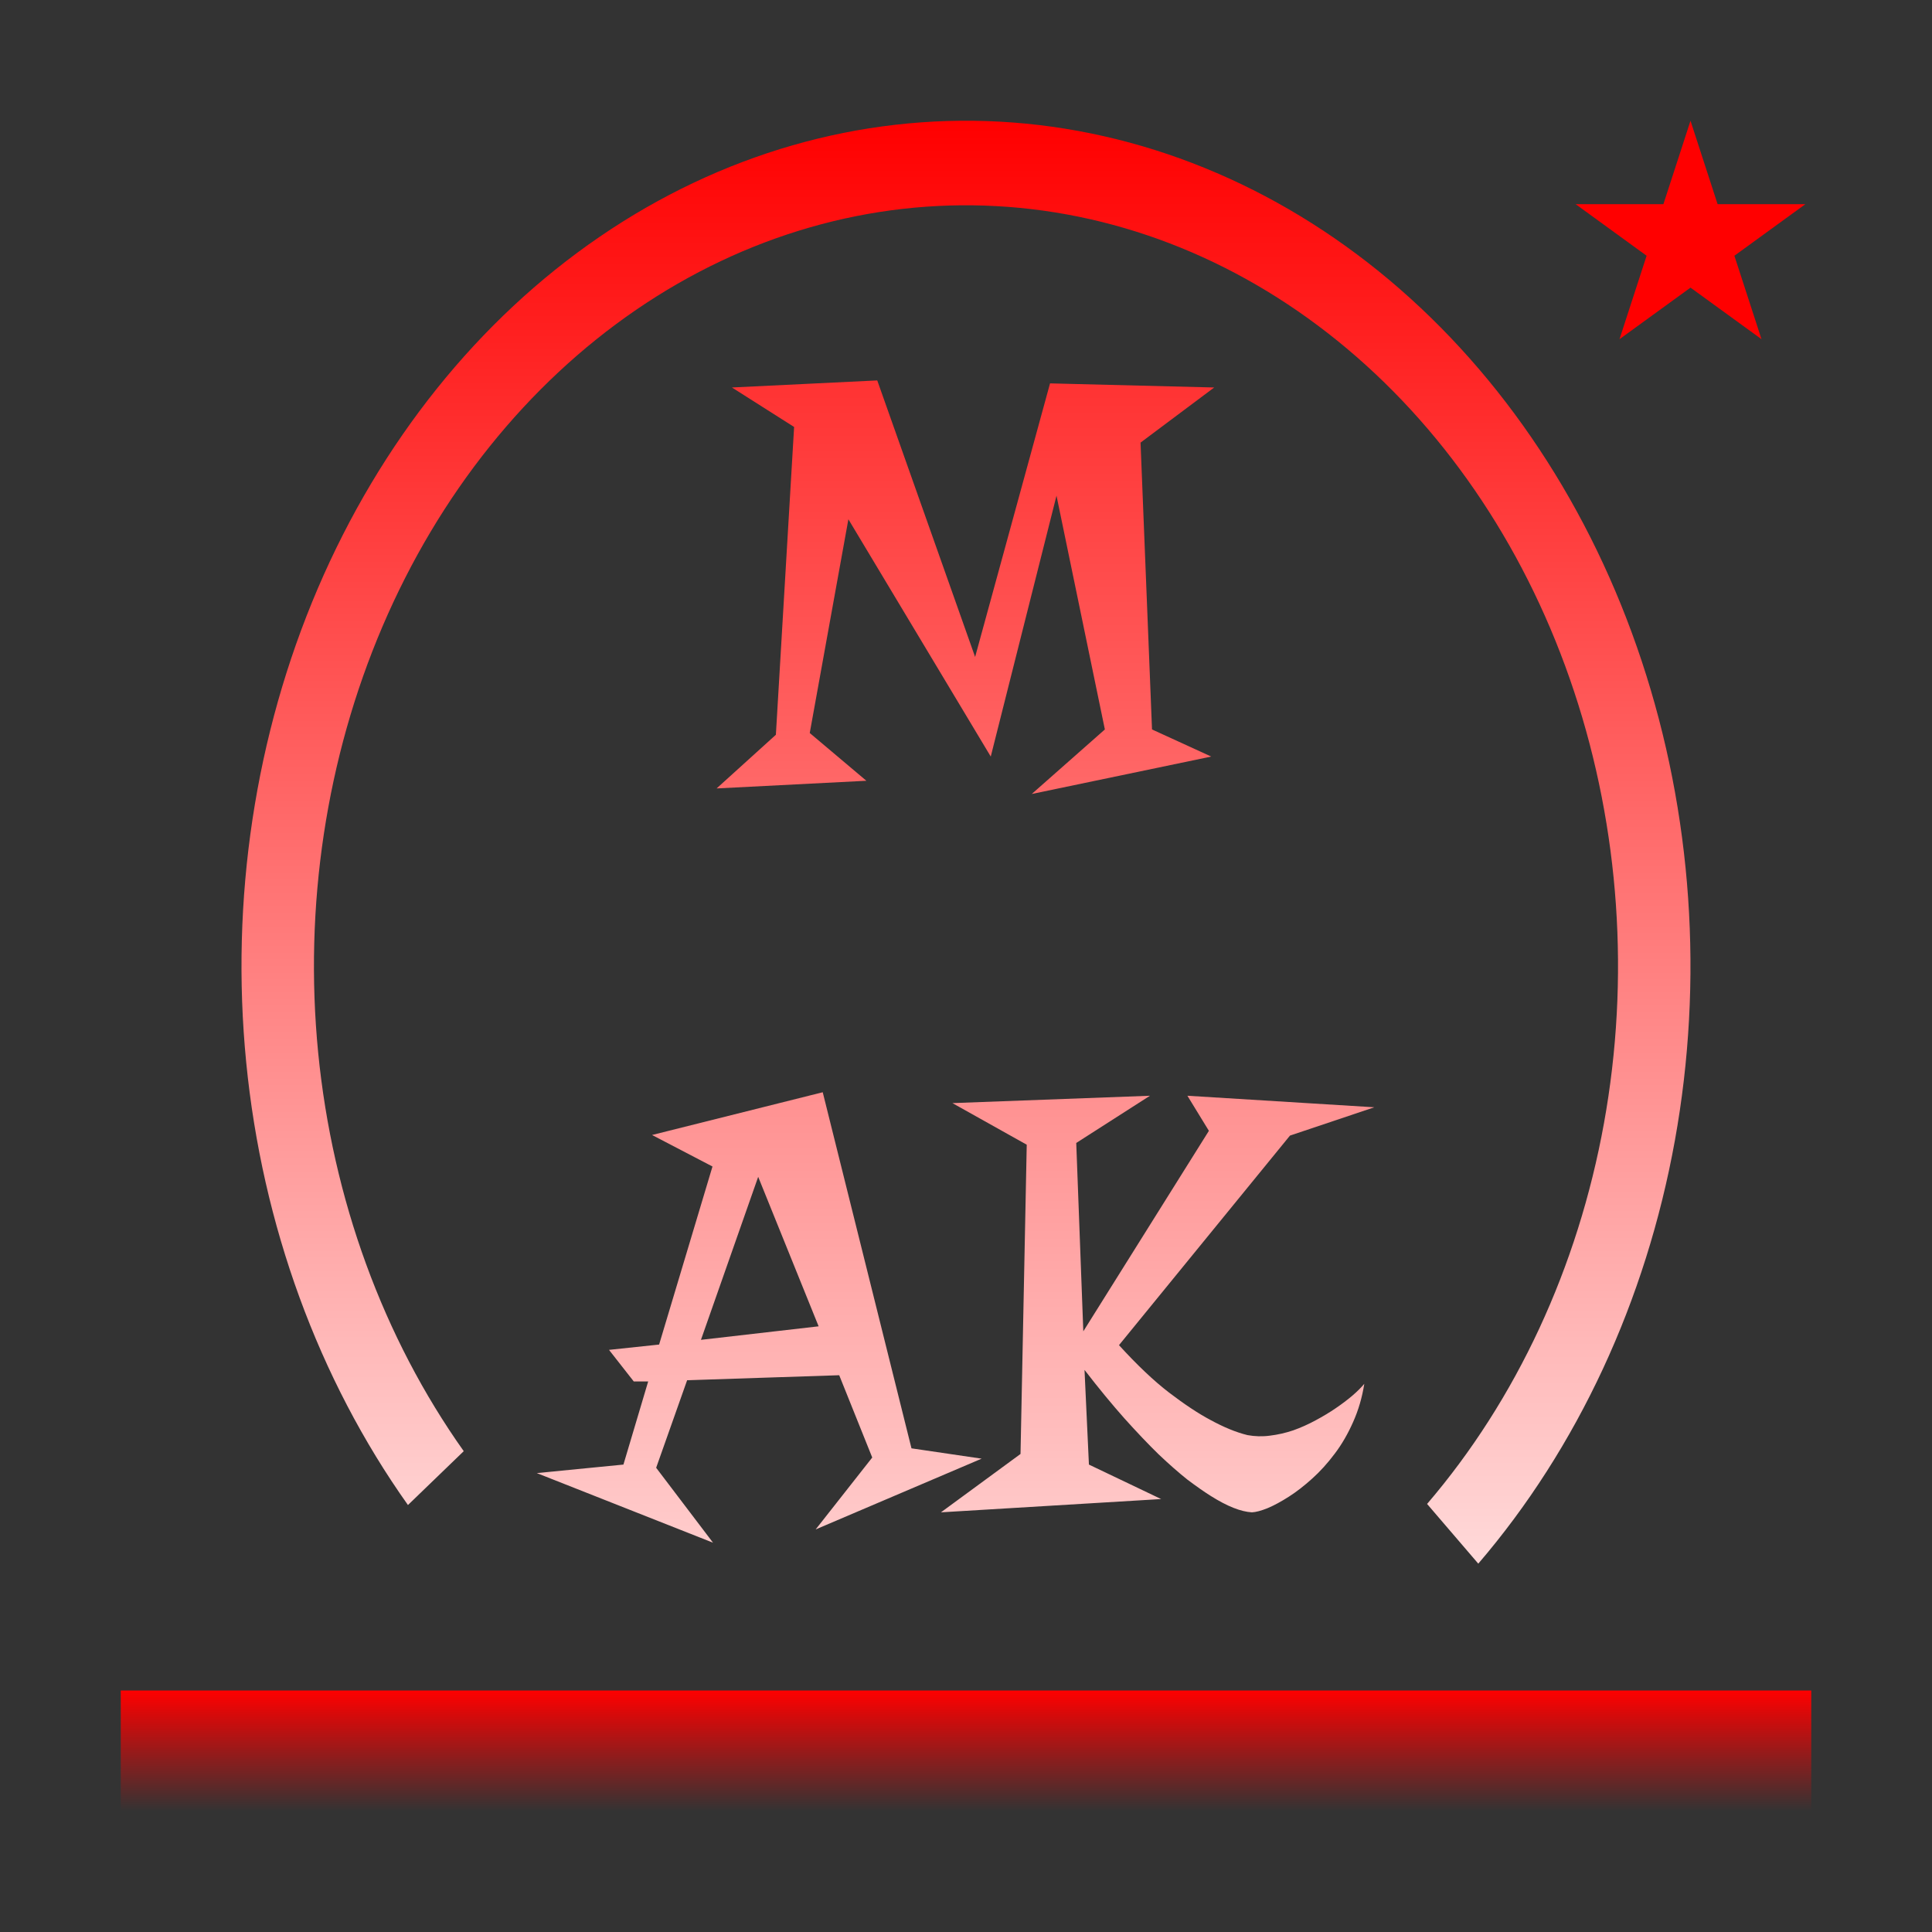 <svg width="32" height="32" viewBox="0 0 32 32" fill="none" xmlns="http://www.w3.org/2000/svg">
    <rect x="0" y="0" width="32" height="32" fill="#333333" stroke="none"/>
    <rect width="32" height="32" />
    <path d="M24.485 25.899C26.13 23.981 27.261 21.547 27.741 18.892C28.221 16.238 28.03 13.477 27.191 10.947C26.352 8.417 24.901 6.226 23.014 4.64C21.127 3.055 18.886 2.143 16.563 2.015C14.24 1.888 11.935 2.551 9.929 3.924C7.923 5.296 6.303 7.319 5.264 9.746C4.225 12.174 3.813 14.901 4.078 17.596C4.343 20.291 5.274 22.839 6.757 24.928L7.681 24.036C6.347 22.155 5.509 19.862 5.27 17.436C5.032 15.011 5.403 12.556 6.337 10.372C7.272 8.187 8.731 6.367 10.537 5.131C12.342 3.896 14.416 3.299 16.506 3.414C18.597 3.528 20.614 4.349 22.312 5.776C24.011 7.203 25.317 9.175 26.072 11.453C26.827 13.73 26.999 16.214 26.567 18.603C26.135 20.992 25.117 23.183 23.637 24.91L24.485 25.899Z" fill="url(#paint0_linear)"/>
    <path d="M20.111 6.418L18.891 7.331L19.081 12.082L20.062 12.531L17.089 13.151L18.3 12.082L17.499 8.21L16.41 12.531L14.052 8.601L13.412 12.141L14.35 12.932L11.869 13.059L12.851 12.17L13.153 7.072L12.123 6.418L14.53 6.301L16.151 10.881L17.392 6.35L20.111 6.418ZM13.627 18.091L15.097 23.989L16.259 24.16L13.51 25.332L14.447 24.141L13.9 22.778L11.381 22.861L10.868 24.311L11.81 25.552L8.891 24.399L10.326 24.258L10.736 22.881H10.497L10.087 22.358L10.917 22.27L11.801 19.321L10.8 18.799L13.627 18.091ZM11.61 22.192L13.559 21.968L12.558 19.492L11.61 22.192ZM22.763 18.34L21.366 18.809L18.534 22.28C18.834 22.609 19.11 22.871 19.364 23.066C19.621 23.262 19.848 23.412 20.043 23.516C20.268 23.639 20.474 23.724 20.663 23.77C20.784 23.792 20.907 23.796 21.034 23.779C21.164 23.763 21.293 23.734 21.42 23.691C21.547 23.646 21.671 23.59 21.791 23.525C21.912 23.46 22.022 23.394 22.123 23.325C22.227 23.254 22.32 23.184 22.401 23.115C22.483 23.044 22.548 22.979 22.597 22.92C22.561 23.148 22.499 23.359 22.411 23.555C22.326 23.747 22.226 23.921 22.108 24.077C21.991 24.233 21.866 24.372 21.732 24.492C21.602 24.609 21.474 24.709 21.347 24.79C21.22 24.871 21.102 24.935 20.995 24.98C20.888 25.023 20.801 25.046 20.736 25.049C20.554 25.039 20.328 24.95 20.058 24.78C19.944 24.709 19.814 24.617 19.667 24.507C19.524 24.393 19.364 24.253 19.189 24.087C19.016 23.918 18.827 23.719 18.622 23.491C18.417 23.26 18.197 22.993 17.963 22.69L18.036 24.258L19.232 24.829L15.585 25.049L16.903 24.082L17.006 18.96L15.775 18.271L19.047 18.149L17.826 18.931L17.943 22.051L20.023 18.73L19.667 18.149L22.763 18.34Z" fill="url(#paint1_linear)"/>
    <path d="M28 2L28.449 3.382H29.902L28.727 4.236L29.176 5.618L28 4.764L26.824 5.618L27.273 4.236L26.098 3.382H27.551L28 2Z" fill="#FF0000"/>
    <rect x="2" y="28" width="28" height="2" fill="url(#paint2_linear)"/>
    <defs>
        <linearGradient id="paint0_linear" x1="16" y1="2" x2="16" y2="30" gradientUnits="userSpaceOnUse">
            <stop stop-color="#FF0000"/>
            <stop offset="1" stop-color="white"/>
        </linearGradient>
        <linearGradient id="paint1_linear" x1="16" y1="0" x2="16" y2="32" gradientUnits="userSpaceOnUse">
            <stop stop-color="#FF0000"/>
            <stop offset="1" stop-color="white"/>
        </linearGradient>
        <linearGradient id="paint2_linear" x1="16" y1="28" x2="16" y2="30" gradientUnits="userSpaceOnUse">
            <stop stop-color="#FF0000"/>
            <stop offset="1" stop-color="#FF0000" stop-opacity="0"/>
        </linearGradient>
    </defs>
</svg>
